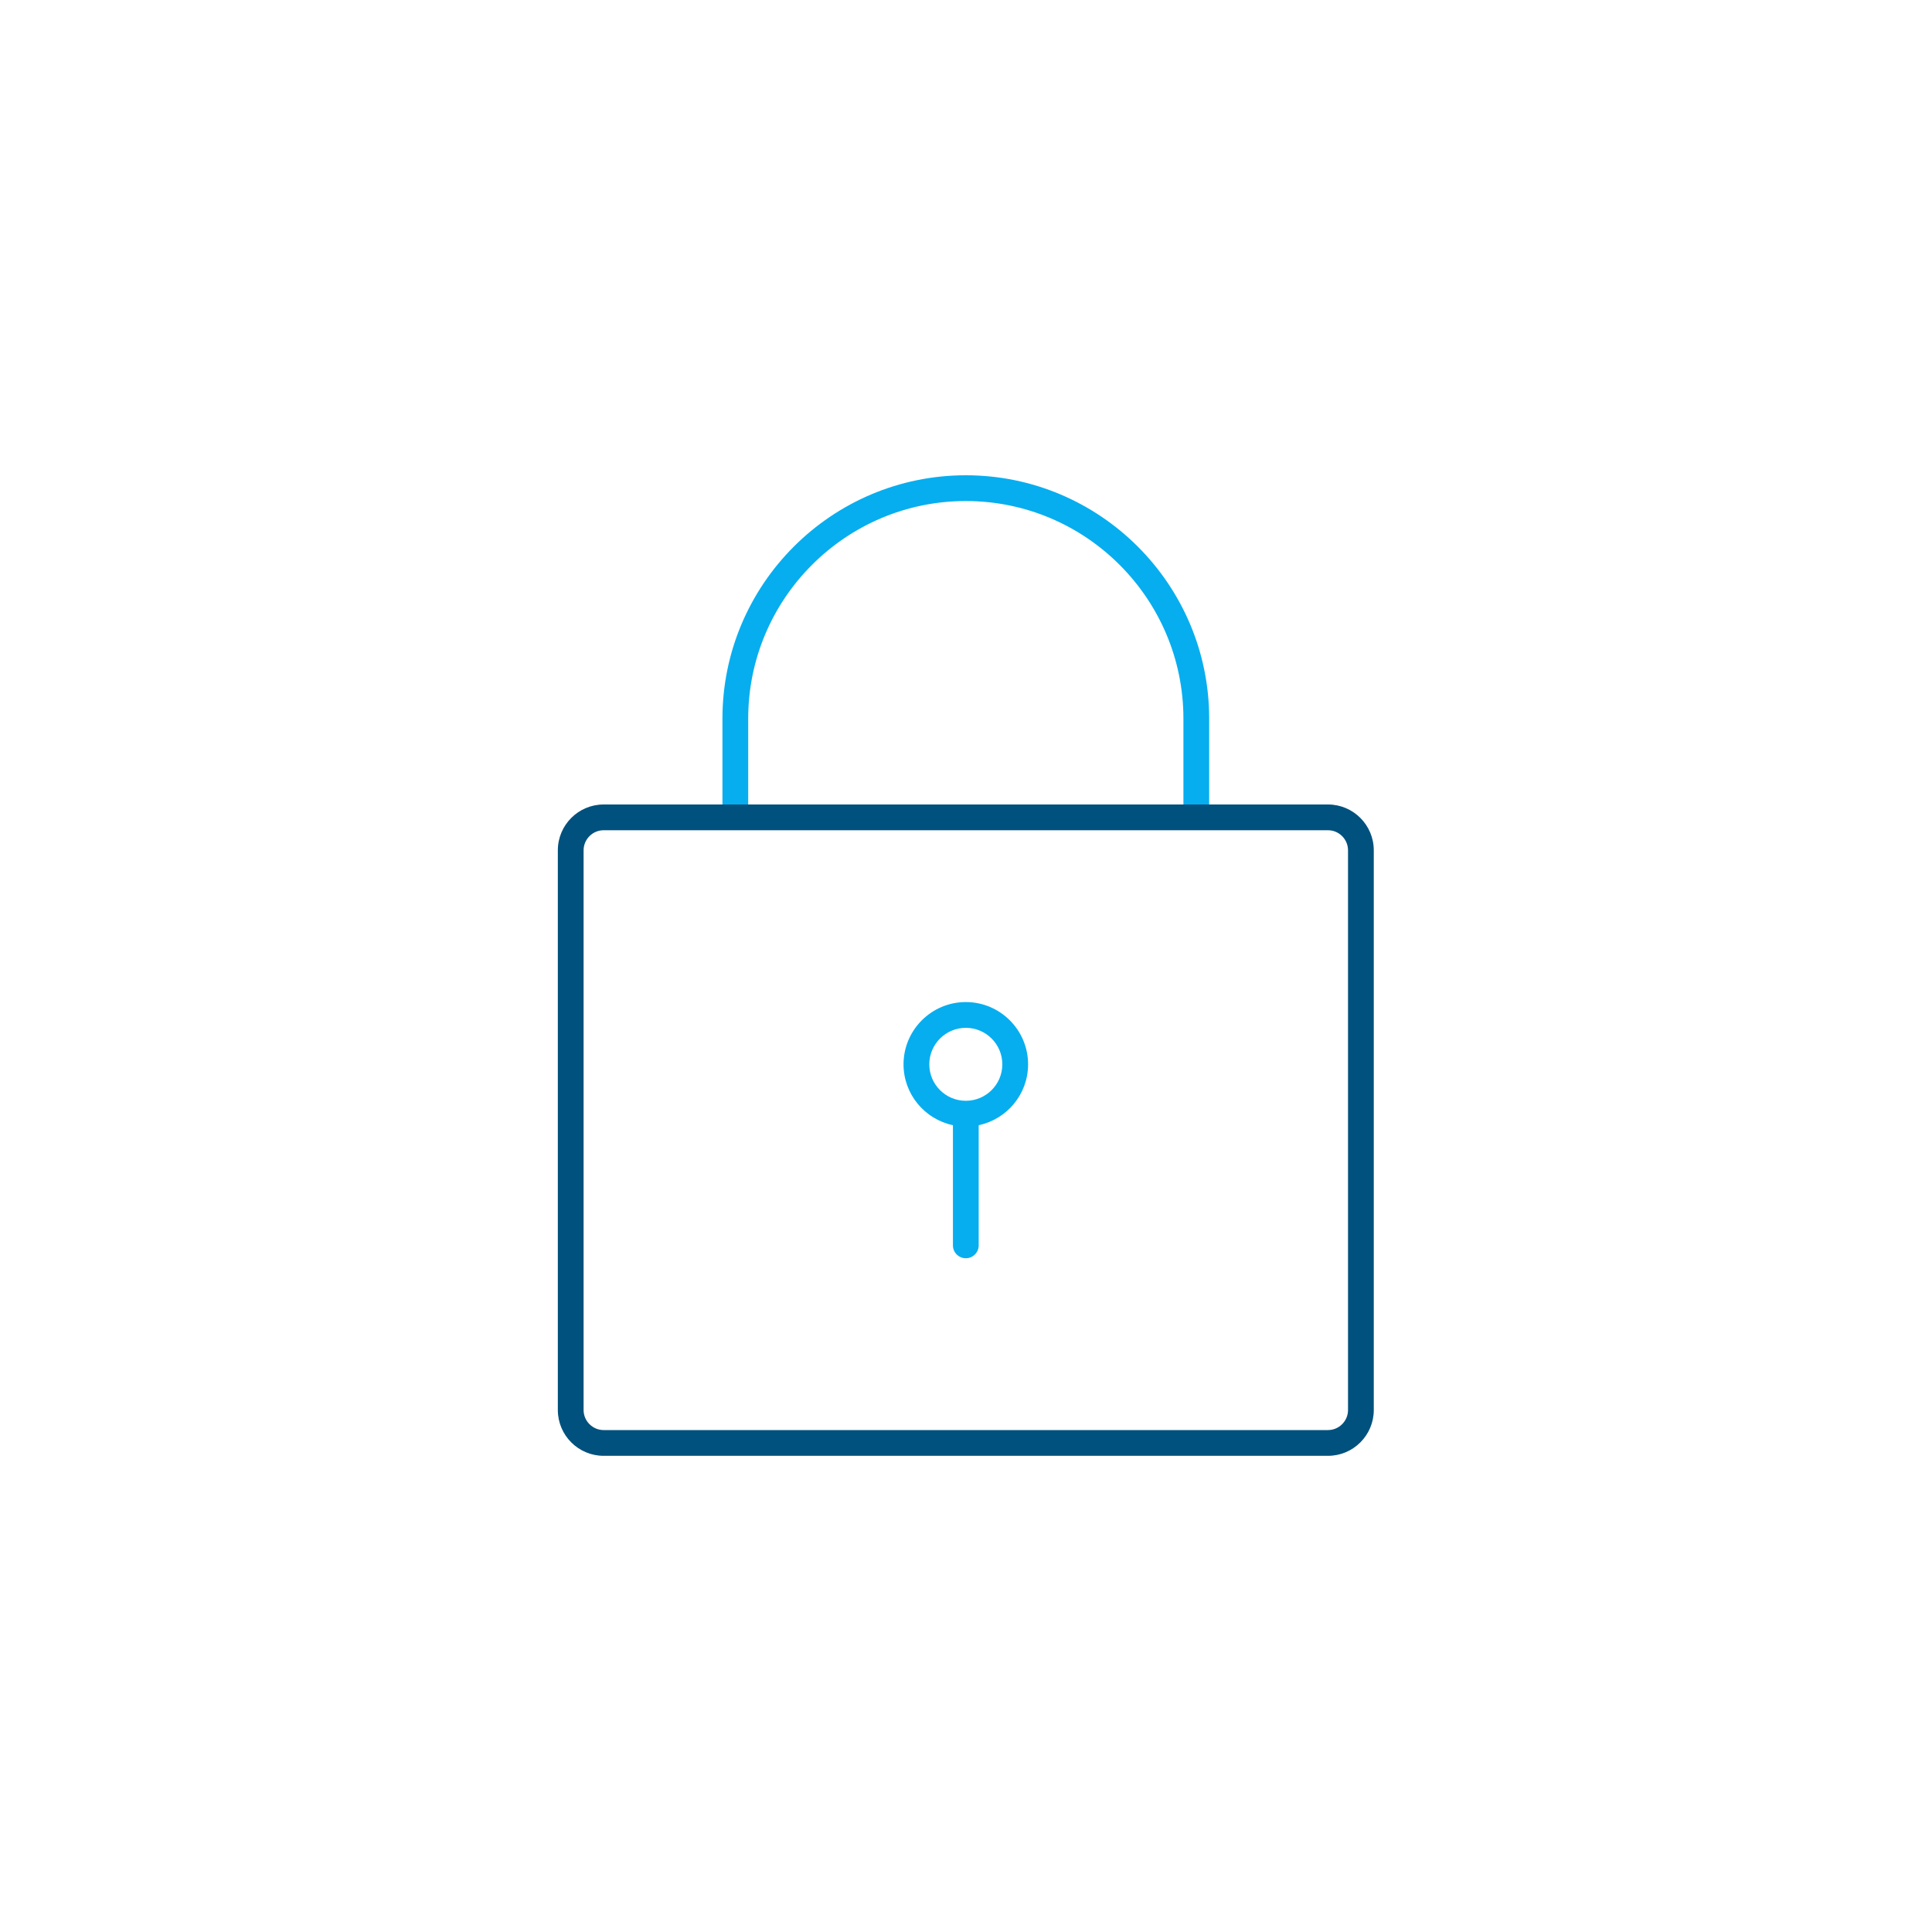 <?xml version="1.0" encoding="UTF-8"?><svg id="Icons" xmlns="http://www.w3.org/2000/svg" viewBox="0 0 300 300"><defs><style>.cls-1{fill:#00517d;}.cls-2{fill:#06aeef;}</style></defs><path class="cls-1" d="m206.21,124.92h-112.48c-3.92,0-7.11,3.19-7.11,7.12v86.91c0,3.92,3.19,7.11,7.11,7.11h112.48c3.92,0,7.11-3.19,7.11-7.11v-86.91c0-3.93-3.19-7.12-7.11-7.12Zm3.11,94.03c0,1.71-1.4,3.11-3.11,3.11h-112.48c-1.71,0-3.11-1.4-3.11-3.11v-86.91c0-1.72,1.4-3.12,3.11-3.12h112.48c1.71,0,3.11,1.4,3.11,3.12v86.91Z"/><path class="cls-2" d="m149.97,155.6c-5.33,0-9.67,4.34-9.67,9.67,0,4.65,3.3,8.53,7.67,9.45v18.66c0,1.11.9,2,2,2s2-.89,2-2v-18.66c4.37-.92,7.67-4.8,7.67-9.45,0-5.33-4.34-9.67-9.67-9.67Zm0,15.33c-3.13,0-5.67-2.54-5.67-5.66s2.54-5.67,5.67-5.67,5.67,2.54,5.67,5.67-2.54,5.66-5.67,5.66Z"/><path class="cls-2" d="m187.76,111.59v13.33h-4v-13.33c0-18.63-15.16-33.79-33.79-33.79s-33.79,15.16-33.79,33.79v13.33h-4v-13.33c0-20.84,16.95-37.79,37.79-37.79s37.79,16.95,37.79,37.79Z"/></svg>